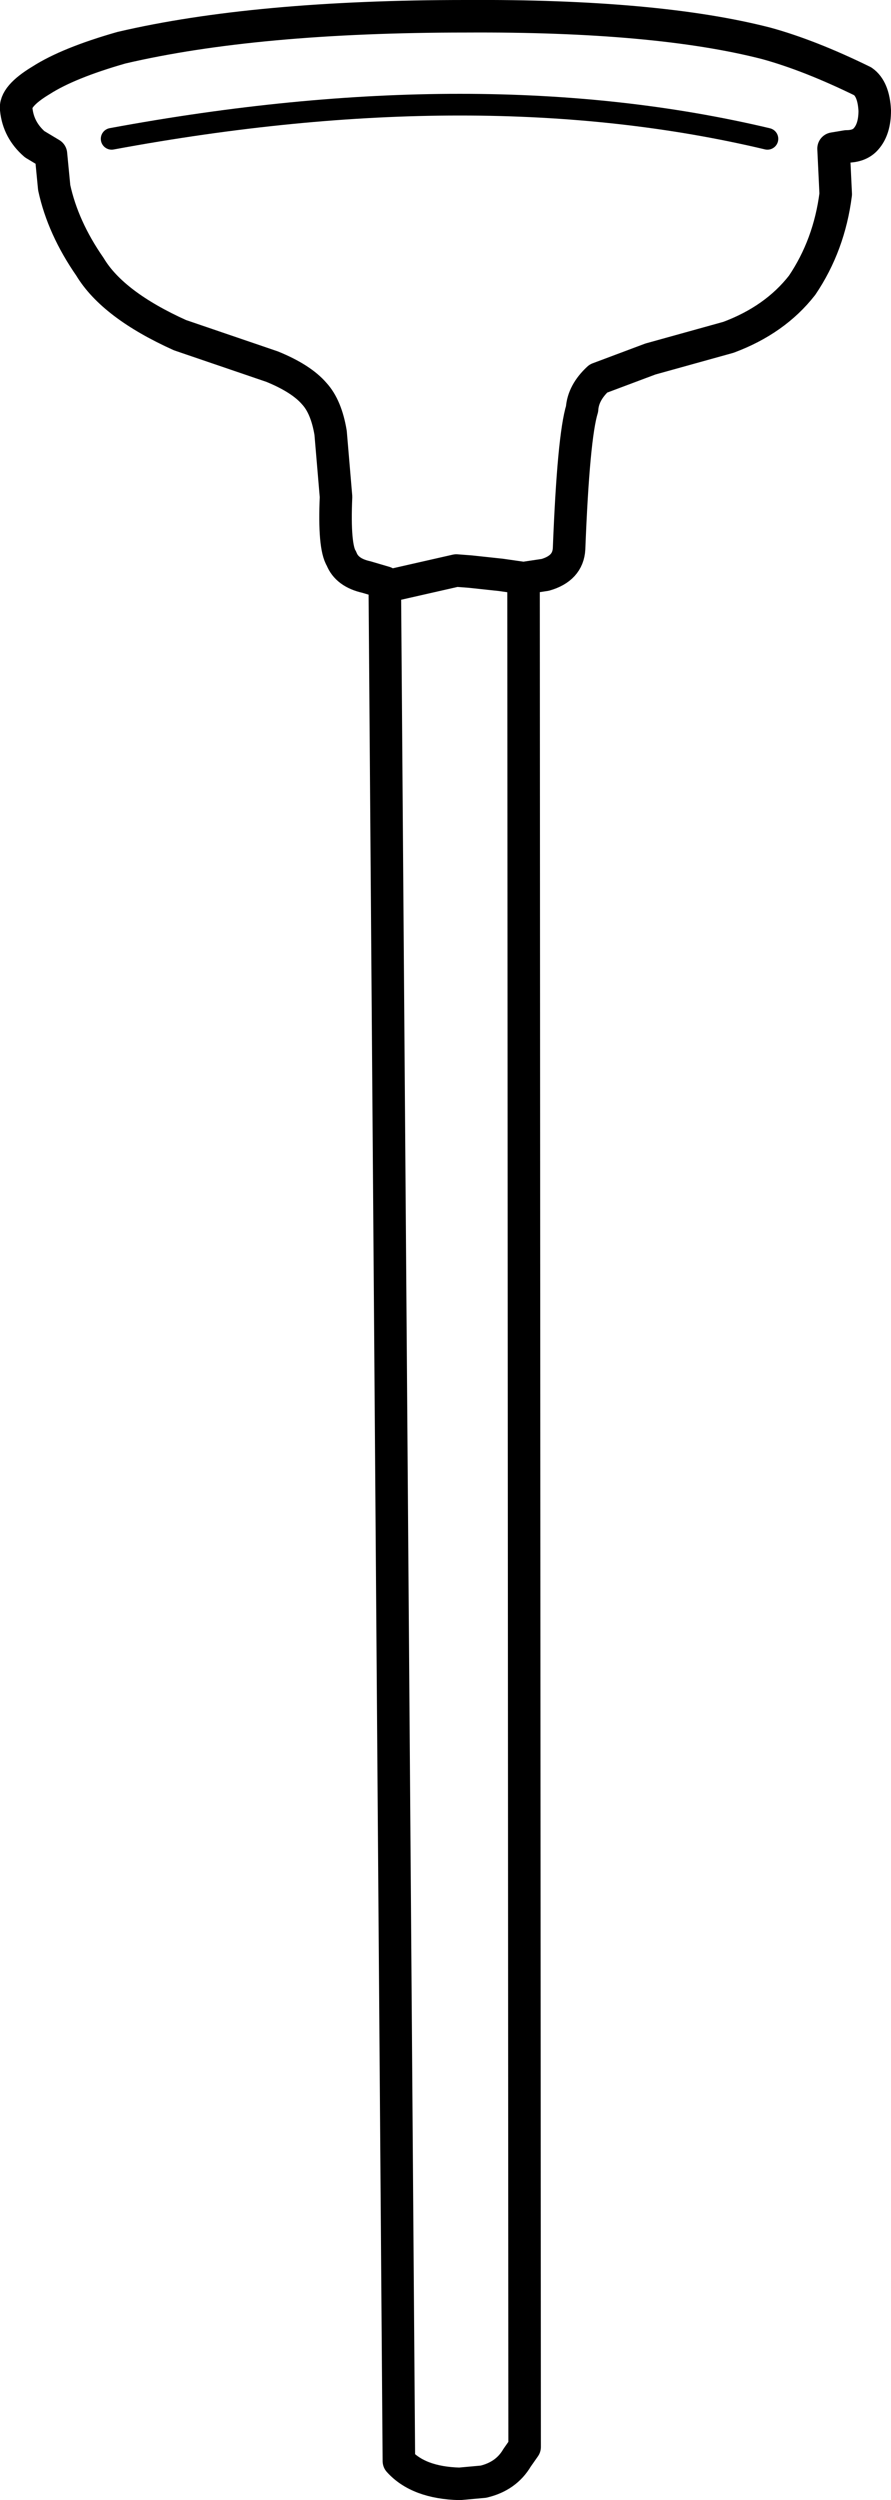 <?xml version="1.0" encoding="UTF-8" standalone="no"?>
<svg xmlns:xlink="http://www.w3.org/1999/xlink" height="115.25px" width="41.1px" xmlns="http://www.w3.org/2000/svg">
  <g transform="matrix(1.0, 0.0, 0.0, 1.0, 20.55, 57.65)">
    <path d="M3.6 -31.0 L4.6 -31.15 Q5.65 -31.45 5.7 -32.35 5.9 -37.5 6.3 -38.8 6.35 -39.55 7.05 -40.2 L9.45 -41.1 13.05 -42.1 Q15.2 -42.9 16.45 -44.5 17.7 -46.35 18.0 -48.7 L17.9 -50.8 18.5 -50.9 Q19.1 -50.9 19.4 -51.25 19.8 -51.7 19.8 -52.55 19.75 -53.55 19.25 -53.9 16.8 -55.1 14.8 -55.65 9.75 -56.95 0.95 -56.9 -8.75 -56.9 -14.95 -55.45 -17.4 -54.75 -18.65 -53.95 -19.9 -53.2 -19.8 -52.6 -19.7 -51.65 -18.95 -51.0 L-18.2 -50.55 -18.05 -49.0 Q-17.65 -47.15 -16.4 -45.35 -15.35 -43.6 -12.25 -42.2 L-8.0 -40.75 Q-6.65 -40.2 -6.05 -39.5 -5.5 -38.9 -5.3 -37.7 L-5.05 -34.75 Q-5.15 -32.45 -4.8 -31.9 -4.55 -31.25 -3.65 -31.05 L-2.8 -30.8 -2.8 -30.6 0.5 -31.35 1.15 -31.3 2.55 -31.15 3.6 -31.0 3.65 55.15 3.3 55.65 Q2.8 56.5 1.75 56.75 L0.65 56.85 Q-1.25 56.8 -2.15 55.8 L-2.8 -30.6" fill="none" stroke="#000000" stroke-linecap="round" stroke-linejoin="round" stroke-width="1.5"/>
    <path d="M-15.4 -51.25 Q1.6 -54.4 14.85 -51.25" fill="none" stroke="#000000" stroke-linecap="round" stroke-linejoin="round" stroke-width="1.0"/>
  </g>
</svg>
